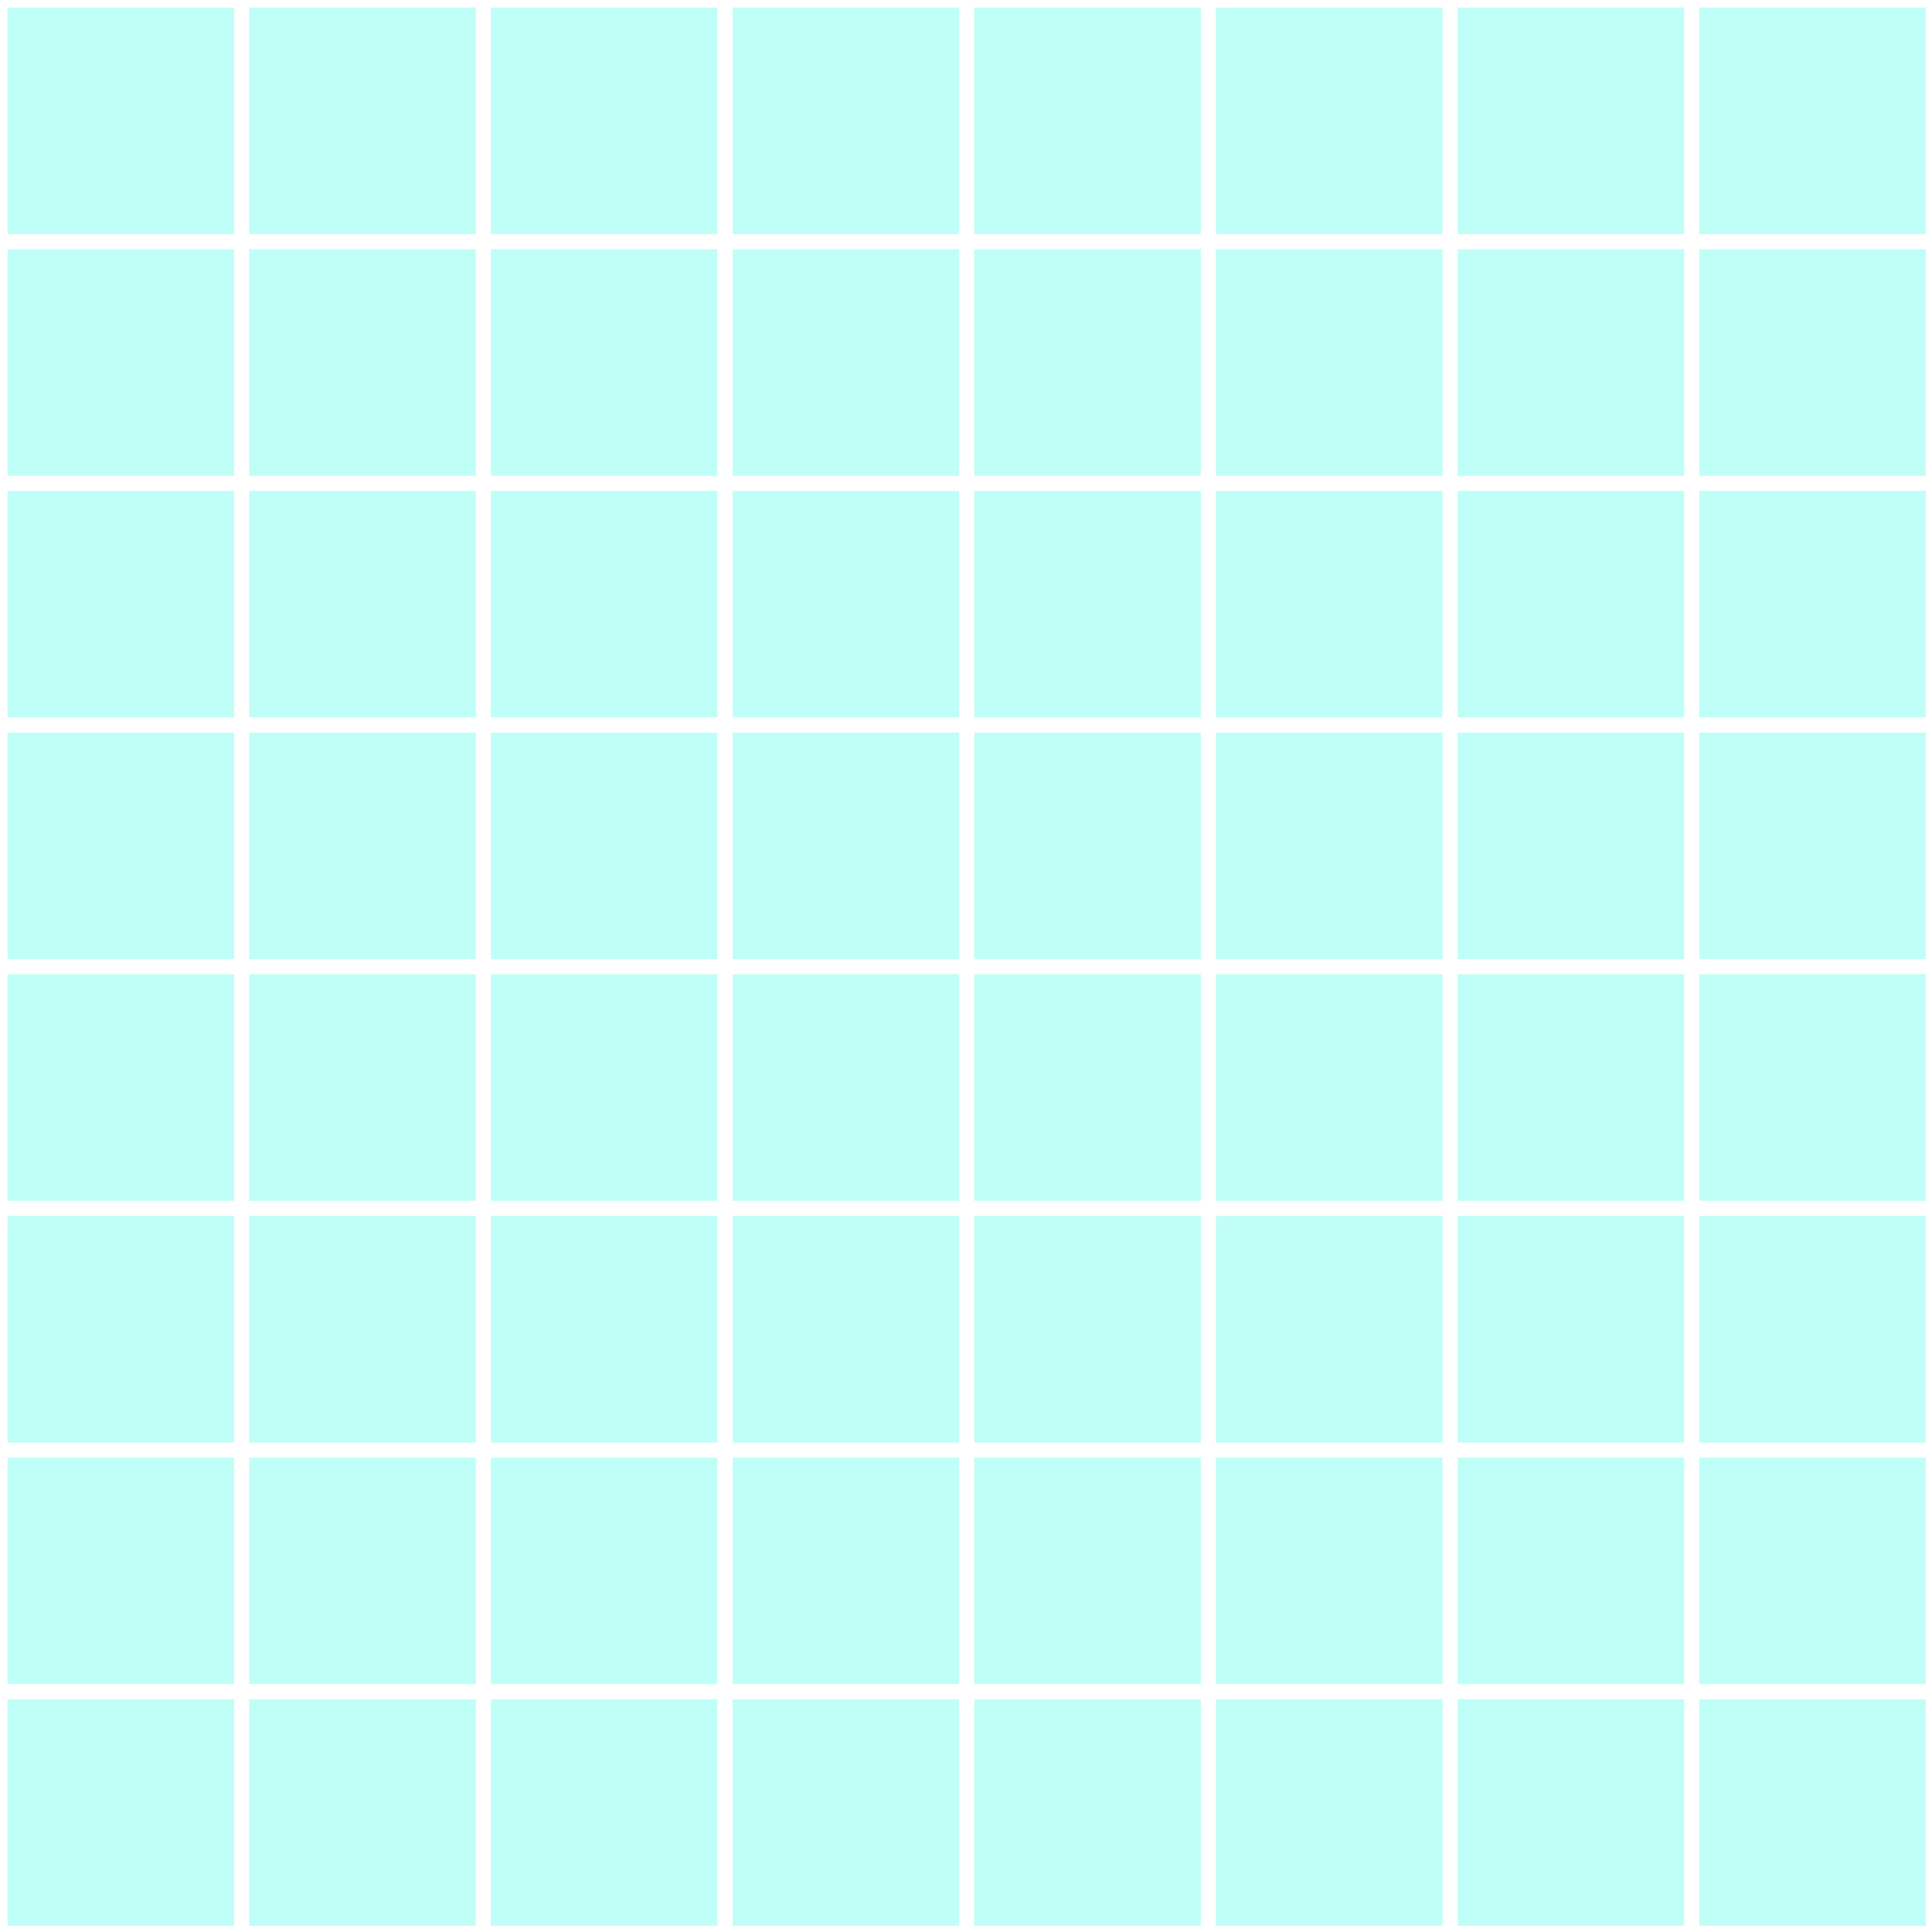 <svg xmlns="http://www.w3.org/2000/svg" xmlns:xlink="http://www.w3.org/1999/xlink" style="background: rgb(22, 197, 255); display: block; position: relative; shape-rendering: auto;" width="110" height="110" preserveAspectRatio="xMidYMid" viewBox="0 0 110 110"><g transform="scale(0.43)"><path d="M 1 1 L 31 1 L 31 31 L 1 31 Z" fill="#bffff7">
  <animate attributeName="fill" begin="-0.919s" values="#bffff7;#41fff5;#00c8ff;#bffff7" keyTimes="0;0.333;0.667;1" dur="1s" repeatCount="indefinite"/>
</path><path d="M 1 33 L 31 33 L 31 63 L 1 63 Z" fill="#bffff7">
  <animate attributeName="fill" begin="-0.678s" values="#bffff7;#41fff5;#00c8ff;#bffff7" keyTimes="0;0.333;0.667;1" dur="1s" repeatCount="indefinite"/>
</path><path d="M 1 65 L 31 65 L 31 95 L 1 95 Z" fill="#bffff7">
  <animate attributeName="fill" begin="-0.54s" values="#bffff7;#41fff5;#00c8ff;#bffff7" keyTimes="0;0.333;0.667;1" dur="1s" repeatCount="indefinite"/>
</path><path d="M 1 97 L 31 97 L 31 127 L 1 127 Z" fill="#bffff7">
  <animate attributeName="fill" begin="-0.641s" values="#bffff7;#41fff5;#00c8ff;#bffff7" keyTimes="0;0.333;0.667;1" dur="1s" repeatCount="indefinite"/>
</path><path d="M 1 129 L 31 129 L 31 159 L 1 159 Z" fill="#bffff7">
  <animate attributeName="fill" begin="-0.065s" values="#bffff7;#41fff5;#00c8ff;#bffff7" keyTimes="0;0.333;0.667;1" dur="1s" repeatCount="indefinite"/>
</path><path d="M 1 161 L 31 161 L 31 191 L 1 191 Z" fill="#bffff7">
  <animate attributeName="fill" begin="-0.972s" values="#bffff7;#41fff5;#00c8ff;#bffff7" keyTimes="0;0.333;0.667;1" dur="1s" repeatCount="indefinite"/>
</path><path d="M 1 193 L 31 193 L 31 223 L 1 223 Z" fill="#bffff7">
  <animate attributeName="fill" begin="-0.774s" values="#bffff7;#41fff5;#00c8ff;#bffff7" keyTimes="0;0.333;0.667;1" dur="1s" repeatCount="indefinite"/>
</path><path d="M 1 225 L 31 225 L 31 255 L 1 255 Z" fill="#bffff7">
  <animate attributeName="fill" begin="-0.438s" values="#bffff7;#41fff5;#00c8ff;#bffff7" keyTimes="0;0.333;0.667;1" dur="1s" repeatCount="indefinite"/>
</path><path d="M 33 1 L 63 1 L 63 31 L 33 31 Z" fill="#bffff7">
  <animate attributeName="fill" begin="-0.075s" values="#bffff7;#41fff5;#00c8ff;#bffff7" keyTimes="0;0.333;0.667;1" dur="1s" repeatCount="indefinite"/>
</path><path d="M 33 33 L 63 33 L 63 63 L 33 63 Z" fill="#bffff7">
  <animate attributeName="fill" begin="-0.574s" values="#bffff7;#41fff5;#00c8ff;#bffff7" keyTimes="0;0.333;0.667;1" dur="1s" repeatCount="indefinite"/>
</path><path d="M 33 65 L 63 65 L 63 95 L 33 95 Z" fill="#bffff7">
  <animate attributeName="fill" begin="-0.627s" values="#bffff7;#41fff5;#00c8ff;#bffff7" keyTimes="0;0.333;0.667;1" dur="1s" repeatCount="indefinite"/>
</path><path d="M 33 97 L 63 97 L 63 127 L 33 127 Z" fill="#bffff7">
  <animate attributeName="fill" begin="-0.155s" values="#bffff7;#41fff5;#00c8ff;#bffff7" keyTimes="0;0.333;0.667;1" dur="1s" repeatCount="indefinite"/>
</path><path d="M 33 129 L 63 129 L 63 159 L 33 159 Z" fill="#bffff7">
  <animate attributeName="fill" begin="-0.797s" values="#bffff7;#41fff5;#00c8ff;#bffff7" keyTimes="0;0.333;0.667;1" dur="1s" repeatCount="indefinite"/>
</path><path d="M 33 161 L 63 161 L 63 191 L 33 191 Z" fill="#bffff7">
  <animate attributeName="fill" begin="-0.845s" values="#bffff7;#41fff5;#00c8ff;#bffff7" keyTimes="0;0.333;0.667;1" dur="1s" repeatCount="indefinite"/>
</path><path d="M 33 193 L 63 193 L 63 223 L 33 223 Z" fill="#bffff7">
  <animate attributeName="fill" begin="-0.015s" values="#bffff7;#41fff5;#00c8ff;#bffff7" keyTimes="0;0.333;0.667;1" dur="1s" repeatCount="indefinite"/>
</path><path d="M 33 225 L 63 225 L 63 255 L 33 255 Z" fill="#bffff7">
  <animate attributeName="fill" begin="-0.69s" values="#bffff7;#41fff5;#00c8ff;#bffff7" keyTimes="0;0.333;0.667;1" dur="1s" repeatCount="indefinite"/>
</path><path d="M 65 1 L 95 1 L 95 31 L 65 31 Z" fill="#bffff7">
  <animate attributeName="fill" begin="-0.687s" values="#bffff7;#41fff5;#00c8ff;#bffff7" keyTimes="0;0.333;0.667;1" dur="1s" repeatCount="indefinite"/>
</path><path d="M 65 33 L 95 33 L 95 63 L 65 63 Z" fill="#bffff7">
  <animate attributeName="fill" begin="-0.911s" values="#bffff7;#41fff5;#00c8ff;#bffff7" keyTimes="0;0.333;0.667;1" dur="1s" repeatCount="indefinite"/>
</path><path d="M 65 65 L 95 65 L 95 95 L 65 95 Z" fill="#bffff7">
  <animate attributeName="fill" begin="-0.507s" values="#bffff7;#41fff5;#00c8ff;#bffff7" keyTimes="0;0.333;0.667;1" dur="1s" repeatCount="indefinite"/>
</path><path d="M 65 97 L 95 97 L 95 127 L 65 127 Z" fill="#bffff7">
  <animate attributeName="fill" begin="-0.151s" values="#bffff7;#41fff5;#00c8ff;#bffff7" keyTimes="0;0.333;0.667;1" dur="1s" repeatCount="indefinite"/>
</path><path d="M 65 129 L 95 129 L 95 159 L 65 159 Z" fill="#bffff7">
  <animate attributeName="fill" begin="-0.783s" values="#bffff7;#41fff5;#00c8ff;#bffff7" keyTimes="0;0.333;0.667;1" dur="1s" repeatCount="indefinite"/>
</path><path d="M 65 161 L 95 161 L 95 191 L 65 191 Z" fill="#bffff7">
  <animate attributeName="fill" begin="-0.064s" values="#bffff7;#41fff5;#00c8ff;#bffff7" keyTimes="0;0.333;0.667;1" dur="1s" repeatCount="indefinite"/>
</path><path d="M 65 193 L 95 193 L 95 223 L 65 223 Z" fill="#bffff7">
  <animate attributeName="fill" begin="-0.189s" values="#bffff7;#41fff5;#00c8ff;#bffff7" keyTimes="0;0.333;0.667;1" dur="1s" repeatCount="indefinite"/>
</path><path d="M 65 225 L 95 225 L 95 255 L 65 255 Z" fill="#bffff7">
  <animate attributeName="fill" begin="-0.561s" values="#bffff7;#41fff5;#00c8ff;#bffff7" keyTimes="0;0.333;0.667;1" dur="1s" repeatCount="indefinite"/>
</path><path d="M 97 1 L 127 1 L 127 31 L 97 31 Z" fill="#bffff7">
  <animate attributeName="fill" begin="-0.564s" values="#bffff7;#41fff5;#00c8ff;#bffff7" keyTimes="0;0.333;0.667;1" dur="1s" repeatCount="indefinite"/>
</path><path d="M 97 33 L 127 33 L 127 63 L 97 63 Z" fill="#bffff7">
  <animate attributeName="fill" begin="-0.51s" values="#bffff7;#41fff5;#00c8ff;#bffff7" keyTimes="0;0.333;0.667;1" dur="1s" repeatCount="indefinite"/>
</path><path d="M 97 65 L 127 65 L 127 95 L 97 95 Z" fill="#bffff7">
  <animate attributeName="fill" begin="-0.252s" values="#bffff7;#41fff5;#00c8ff;#bffff7" keyTimes="0;0.333;0.667;1" dur="1s" repeatCount="indefinite"/>
</path><path d="M 97 97 L 127 97 L 127 127 L 97 127 Z" fill="#bffff7">
  <animate attributeName="fill" begin="-0.188s" values="#bffff7;#41fff5;#00c8ff;#bffff7" keyTimes="0;0.333;0.667;1" dur="1s" repeatCount="indefinite"/>
</path><path d="M 97 129 L 127 129 L 127 159 L 97 159 Z" fill="#bffff7">
  <animate attributeName="fill" begin="-0.97s" values="#bffff7;#41fff5;#00c8ff;#bffff7" keyTimes="0;0.333;0.667;1" dur="1s" repeatCount="indefinite"/>
</path><path d="M 97 161 L 127 161 L 127 191 L 97 191 Z" fill="#bffff7">
  <animate attributeName="fill" begin="-0.962s" values="#bffff7;#41fff5;#00c8ff;#bffff7" keyTimes="0;0.333;0.667;1" dur="1s" repeatCount="indefinite"/>
</path><path d="M 97 193 L 127 193 L 127 223 L 97 223 Z" fill="#bffff7">
  <animate attributeName="fill" begin="-0.13s" values="#bffff7;#41fff5;#00c8ff;#bffff7" keyTimes="0;0.333;0.667;1" dur="1s" repeatCount="indefinite"/>
</path><path d="M 97 225 L 127 225 L 127 255 L 97 255 Z" fill="#bffff7">
  <animate attributeName="fill" begin="-0.553s" values="#bffff7;#41fff5;#00c8ff;#bffff7" keyTimes="0;0.333;0.667;1" dur="1s" repeatCount="indefinite"/>
</path><path d="M 129 1 L 159 1 L 159 31 L 129 31 Z" fill="#bffff7">
  <animate attributeName="fill" begin="-0.668s" values="#bffff7;#41fff5;#00c8ff;#bffff7" keyTimes="0;0.333;0.667;1" dur="1s" repeatCount="indefinite"/>
</path><path d="M 129 33 L 159 33 L 159 63 L 129 63 Z" fill="#bffff7">
  <animate attributeName="fill" begin="-0.301s" values="#bffff7;#41fff5;#00c8ff;#bffff7" keyTimes="0;0.333;0.667;1" dur="1s" repeatCount="indefinite"/>
</path><path d="M 129 65 L 159 65 L 159 95 L 129 95 Z" fill="#bffff7">
  <animate attributeName="fill" begin="-0.944s" values="#bffff7;#41fff5;#00c8ff;#bffff7" keyTimes="0;0.333;0.667;1" dur="1s" repeatCount="indefinite"/>
</path><path d="M 129 97 L 159 97 L 159 127 L 129 127 Z" fill="#bffff7">
  <animate attributeName="fill" begin="-0.086s" values="#bffff7;#41fff5;#00c8ff;#bffff7" keyTimes="0;0.333;0.667;1" dur="1s" repeatCount="indefinite"/>
</path><path d="M 129 129 L 159 129 L 159 159 L 129 159 Z" fill="#bffff7">
  <animate attributeName="fill" begin="-0.911s" values="#bffff7;#41fff5;#00c8ff;#bffff7" keyTimes="0;0.333;0.667;1" dur="1s" repeatCount="indefinite"/>
</path><path d="M 129 161 L 159 161 L 159 191 L 129 191 Z" fill="#bffff7">
  <animate attributeName="fill" begin="-0.311s" values="#bffff7;#41fff5;#00c8ff;#bffff7" keyTimes="0;0.333;0.667;1" dur="1s" repeatCount="indefinite"/>
</path><path d="M 129 193 L 159 193 L 159 223 L 129 223 Z" fill="#bffff7">
  <animate attributeName="fill" begin="-0.273s" values="#bffff7;#41fff5;#00c8ff;#bffff7" keyTimes="0;0.333;0.667;1" dur="1s" repeatCount="indefinite"/>
</path><path d="M 129 225 L 159 225 L 159 255 L 129 255 Z" fill="#bffff7">
  <animate attributeName="fill" begin="-0.71s" values="#bffff7;#41fff5;#00c8ff;#bffff7" keyTimes="0;0.333;0.667;1" dur="1s" repeatCount="indefinite"/>
</path><path d="M 161 1 L 191 1 L 191 31 L 161 31 Z" fill="#bffff7">
  <animate attributeName="fill" begin="-0.638s" values="#bffff7;#41fff5;#00c8ff;#bffff7" keyTimes="0;0.333;0.667;1" dur="1s" repeatCount="indefinite"/>
</path><path d="M 161 33 L 191 33 L 191 63 L 161 63 Z" fill="#bffff7">
  <animate attributeName="fill" begin="-0.822s" values="#bffff7;#41fff5;#00c8ff;#bffff7" keyTimes="0;0.333;0.667;1" dur="1s" repeatCount="indefinite"/>
</path><path d="M 161 65 L 191 65 L 191 95 L 161 95 Z" fill="#bffff7">
  <animate attributeName="fill" begin="-0.466s" values="#bffff7;#41fff5;#00c8ff;#bffff7" keyTimes="0;0.333;0.667;1" dur="1s" repeatCount="indefinite"/>
</path><path d="M 161 97 L 191 97 L 191 127 L 161 127 Z" fill="#bffff7">
  <animate attributeName="fill" begin="-0.674s" values="#bffff7;#41fff5;#00c8ff;#bffff7" keyTimes="0;0.333;0.667;1" dur="1s" repeatCount="indefinite"/>
</path><path d="M 161 129 L 191 129 L 191 159 L 161 159 Z" fill="#bffff7">
  <animate attributeName="fill" begin="-0.754s" values="#bffff7;#41fff5;#00c8ff;#bffff7" keyTimes="0;0.333;0.667;1" dur="1s" repeatCount="indefinite"/>
</path><path d="M 161 161 L 191 161 L 191 191 L 161 191 Z" fill="#bffff7">
  <animate attributeName="fill" begin="-0.248s" values="#bffff7;#41fff5;#00c8ff;#bffff7" keyTimes="0;0.333;0.667;1" dur="1s" repeatCount="indefinite"/>
</path><path d="M 161 193 L 191 193 L 191 223 L 161 223 Z" fill="#bffff7">
  <animate attributeName="fill" begin="-0.348s" values="#bffff7;#41fff5;#00c8ff;#bffff7" keyTimes="0;0.333;0.667;1" dur="1s" repeatCount="indefinite"/>
</path><path d="M 161 225 L 191 225 L 191 255 L 161 255 Z" fill="#bffff7">
  <animate attributeName="fill" begin="-0.149s" values="#bffff7;#41fff5;#00c8ff;#bffff7" keyTimes="0;0.333;0.667;1" dur="1s" repeatCount="indefinite"/>
</path><path d="M 193 1 L 223 1 L 223 31 L 193 31 Z" fill="#bffff7">
  <animate attributeName="fill" begin="-0.158s" values="#bffff7;#41fff5;#00c8ff;#bffff7" keyTimes="0;0.333;0.667;1" dur="1s" repeatCount="indefinite"/>
</path><path d="M 193 33 L 223 33 L 223 63 L 193 63 Z" fill="#bffff7">
  <animate attributeName="fill" begin="-0.098s" values="#bffff7;#41fff5;#00c8ff;#bffff7" keyTimes="0;0.333;0.667;1" dur="1s" repeatCount="indefinite"/>
</path><path d="M 193 65 L 223 65 L 223 95 L 193 95 Z" fill="#bffff7">
  <animate attributeName="fill" begin="-0.434s" values="#bffff7;#41fff5;#00c8ff;#bffff7" keyTimes="0;0.333;0.667;1" dur="1s" repeatCount="indefinite"/>
</path><path d="M 193 97 L 223 97 L 223 127 L 193 127 Z" fill="#bffff7">
  <animate attributeName="fill" begin="-0.344s" values="#bffff7;#41fff5;#00c8ff;#bffff7" keyTimes="0;0.333;0.667;1" dur="1s" repeatCount="indefinite"/>
</path><path d="M 193 129 L 223 129 L 223 159 L 193 159 Z" fill="#bffff7">
  <animate attributeName="fill" begin="-0.233s" values="#bffff7;#41fff5;#00c8ff;#bffff7" keyTimes="0;0.333;0.667;1" dur="1s" repeatCount="indefinite"/>
</path><path d="M 193 161 L 223 161 L 223 191 L 193 191 Z" fill="#bffff7">
  <animate attributeName="fill" begin="-0.81s" values="#bffff7;#41fff5;#00c8ff;#bffff7" keyTimes="0;0.333;0.667;1" dur="1s" repeatCount="indefinite"/>
</path><path d="M 193 193 L 223 193 L 223 223 L 193 223 Z" fill="#bffff7">
  <animate attributeName="fill" begin="-0.231s" values="#bffff7;#41fff5;#00c8ff;#bffff7" keyTimes="0;0.333;0.667;1" dur="1s" repeatCount="indefinite"/>
</path><path d="M 193 225 L 223 225 L 223 255 L 193 255 Z" fill="#bffff7">
  <animate attributeName="fill" begin="-0.715s" values="#bffff7;#41fff5;#00c8ff;#bffff7" keyTimes="0;0.333;0.667;1" dur="1s" repeatCount="indefinite"/>
</path><path d="M 225 1 L 255 1 L 255 31 L 225 31 Z" fill="#bffff7">
  <animate attributeName="fill" begin="-0.847s" values="#bffff7;#41fff5;#00c8ff;#bffff7" keyTimes="0;0.333;0.667;1" dur="1s" repeatCount="indefinite"/>
</path><path d="M 225 33 L 255 33 L 255 63 L 225 63 Z" fill="#bffff7">
  <animate attributeName="fill" begin="-0.178s" values="#bffff7;#41fff5;#00c8ff;#bffff7" keyTimes="0;0.333;0.667;1" dur="1s" repeatCount="indefinite"/>
</path><path d="M 225 65 L 255 65 L 255 95 L 225 95 Z" fill="#bffff7">
  <animate attributeName="fill" begin="-0.182s" values="#bffff7;#41fff5;#00c8ff;#bffff7" keyTimes="0;0.333;0.667;1" dur="1s" repeatCount="indefinite"/>
</path><path d="M 225 97 L 255 97 L 255 127 L 225 127 Z" fill="#bffff7">
  <animate attributeName="fill" begin="-0.746s" values="#bffff7;#41fff5;#00c8ff;#bffff7" keyTimes="0;0.333;0.667;1" dur="1s" repeatCount="indefinite"/>
</path><path d="M 225 129 L 255 129 L 255 159 L 225 159 Z" fill="#bffff7">
  <animate attributeName="fill" begin="-0.072s" values="#bffff7;#41fff5;#00c8ff;#bffff7" keyTimes="0;0.333;0.667;1" dur="1s" repeatCount="indefinite"/>
</path><path d="M 225 161 L 255 161 L 255 191 L 225 191 Z" fill="#bffff7">
  <animate attributeName="fill" begin="-0.17s" values="#bffff7;#41fff5;#00c8ff;#bffff7" keyTimes="0;0.333;0.667;1" dur="1s" repeatCount="indefinite"/>
</path><path d="M 225 193 L 255 193 L 255 223 L 225 223 Z" fill="#bffff7">
  <animate attributeName="fill" begin="-0.294s" values="#bffff7;#41fff5;#00c8ff;#bffff7" keyTimes="0;0.333;0.667;1" dur="1s" repeatCount="indefinite"/>
</path><path d="M 225 225 L 255 225 L 255 255 L 225 255 Z" fill="#bffff7">
  <animate attributeName="fill" begin="-0.914s" values="#bffff7;#41fff5;#00c8ff;#bffff7" keyTimes="0;0.333;0.667;1" dur="1s" repeatCount="indefinite"/>
</path></g><style type="text/css">.lded {
  max-width: 100%
}
.lded .viewer {
  width:  1140px;
  max-width: 90%;
  margin: 0 auto;
  height: 322px;
}
.lded .panel, .lded .ctrl {
  max-width: 1024px;
  margin: auto
}
.lded .panel {
  margin: -35px auto 0;
}
.gallery {
  display: flex;
  flex-wrap: nowrap;
  justify-content: space-between;
}
.gallery .item {
  flex: 1 1 256px;
  border-radius: 3px;
  width: 256px;
  height: 128px;
  margin: 0 10px 20px;
  display: inline-block;
  box-shadow: 0 1px 3px rgba(0,0,0,.3);
  background-size: 128px;
}
.gallery .item .move {
  visibility: hidden;
  opacity: 0;
  transition: visibility 0.3s ease-in-out, opacity 03.s ease-in-out;
  width: 100%;
  height: 100%;
  background-size: 128px;
}
.gallery .item:hover .move {
  visibility: visible;
  opacity: 1;
}
.gallery.icon {
  justify-content: center;
}
.gallery.icon .item {
  flex:0 0 64px;
  border-radius: 3px;
  width: 64px;
  height: 64px;
  box-shadow: none;
  background-position: center center;
  background-repeat: no-repeat;
  background-size: cover;
  margin:0 5px 10px;
  background: #fff;
}
.lded.pro .download .label { display: none }
</style></svg>